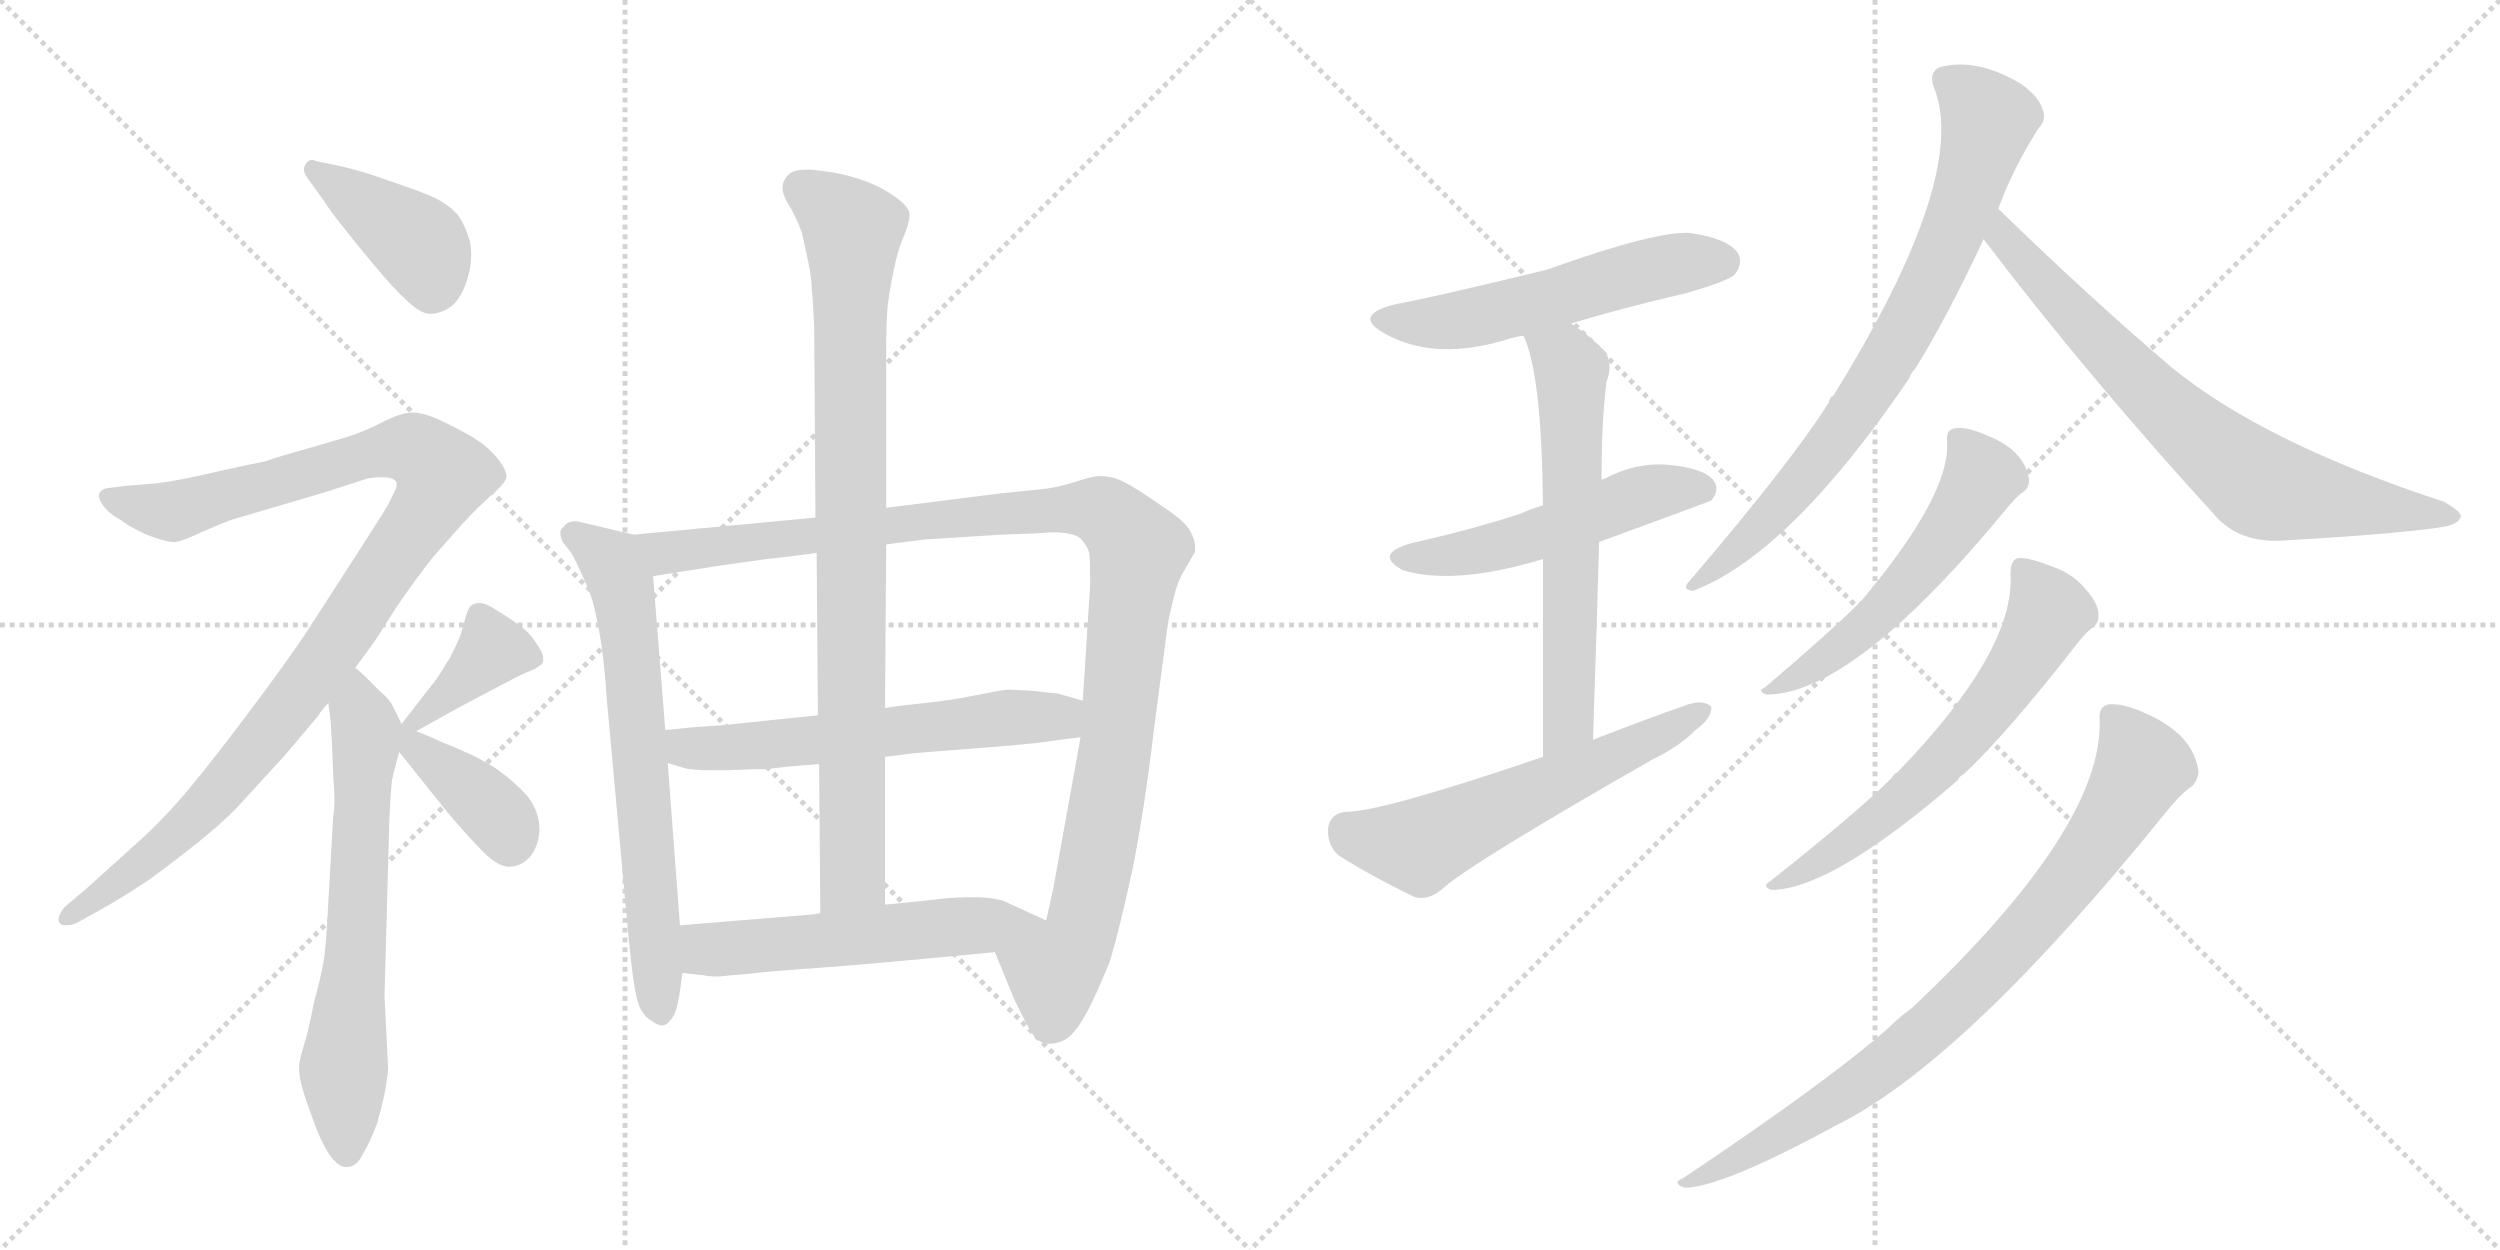 <svg version="1.1" viewBox="0 0 2048 1024" xmlns="http://www.w3.org/2000/svg">
  <g stroke="lightgray" stroke-dasharray="1,1" stroke-width="1" transform="scale(4, 4)">
    <line x1="0" y1="0" x2="256" y2="256"></line>
    <line x1="256" y1="0" x2="0" y2="256"></line>
    <line x1="128" y1="0" x2="128" y2="256"></line>
    <line x1="0" y1="128" x2="256" y2="128"></line>
    <line x1="256" y1="0" x2="512" y2="256"></line>
    <line x1="512" y1="0" x2="256" y2="256"></line>
    <line x1="384" y1="0" x2="384" y2="256"></line>
    <line x1="256" y1="128" x2="512" y2="128"></line>
  </g>
<g transform="scale(1, -1) translate(0, -850)">
   <style type="text/css">
    @keyframes keyframes0 {
      from {
       stroke: black;
       stroke-dashoffset: 405;
       stroke-width: 128;
       }
       57% {
       animation-timing-function: step-end;
       stroke: black;
       stroke-dashoffset: 0;
       stroke-width: 128;
       }
       to {
       stroke: black;
       stroke-width: 1024;
       }
       }
       #make-me-a-hanzi-animation-0 {
         animation: keyframes0 0.58s both;
         animation-delay: 0s;
         animation-timing-function: linear;
       }
    @keyframes keyframes1 {
      from {
       stroke: black;
       stroke-dashoffset: 1029;
       stroke-width: 128;
       }
       77% {
       animation-timing-function: step-end;
       stroke: black;
       stroke-dashoffset: 0;
       stroke-width: 128;
       }
       to {
       stroke: black;
       stroke-width: 1024;
       }
       }
       #make-me-a-hanzi-animation-1 {
         animation: keyframes1 1.087s both;
         animation-delay: 0.58s;
         animation-timing-function: linear;
       }
    @keyframes keyframes2 {
      from {
       stroke: black;
       stroke-dashoffset: 648;
       stroke-width: 128;
       }
       68% {
       animation-timing-function: step-end;
       stroke: black;
       stroke-dashoffset: 0;
       stroke-width: 128;
       }
       to {
       stroke: black;
       stroke-width: 1024;
       }
       }
       #make-me-a-hanzi-animation-2 {
         animation: keyframes2 0.777s both;
         animation-delay: 1.667s;
         animation-timing-function: linear;
       }
    @keyframes keyframes3 {
      from {
       stroke: black;
       stroke-dashoffset: 380;
       stroke-width: 128;
       }
       55% {
       animation-timing-function: step-end;
       stroke: black;
       stroke-dashoffset: 0;
       stroke-width: 128;
       }
       to {
       stroke: black;
       stroke-width: 1024;
       }
       }
       #make-me-a-hanzi-animation-3 {
         animation: keyframes3 0.559s both;
         animation-delay: 2.444s;
         animation-timing-function: linear;
       }
    @keyframes keyframes4 {
      from {
       stroke: black;
       stroke-dashoffset: 384;
       stroke-width: 128;
       }
       56% {
       animation-timing-function: step-end;
       stroke: black;
       stroke-dashoffset: 0;
       stroke-width: 128;
       }
       to {
       stroke: black;
       stroke-width: 1024;
       }
       }
       #make-me-a-hanzi-animation-4 {
         animation: keyframes4 0.562s both;
         animation-delay: 3.004s;
         animation-timing-function: linear;
       }
    @keyframes keyframes5 {
      from {
       stroke: black;
       stroke-dashoffset: 670;
       stroke-width: 128;
       }
       69% {
       animation-timing-function: step-end;
       stroke: black;
       stroke-dashoffset: 0;
       stroke-width: 128;
       }
       to {
       stroke: black;
       stroke-width: 1024;
       }
       }
       #make-me-a-hanzi-animation-5 {
         animation: keyframes5 0.795s both;
         animation-delay: 3.566s;
         animation-timing-function: linear;
       }
    @keyframes keyframes6 {
      from {
       stroke: black;
       stroke-dashoffset: 1080;
       stroke-width: 128;
       }
       78% {
       animation-timing-function: step-end;
       stroke: black;
       stroke-dashoffset: 0;
       stroke-width: 128;
       }
       to {
       stroke: black;
       stroke-width: 1024;
       }
       }
       #make-me-a-hanzi-animation-6 {
         animation: keyframes6 1.129s both;
         animation-delay: 4.361s;
         animation-timing-function: linear;
       }
    @keyframes keyframes7 {
      from {
       stroke: black;
       stroke-dashoffset: 589;
       stroke-width: 128;
       }
       66% {
       animation-timing-function: step-end;
       stroke: black;
       stroke-dashoffset: 0;
       stroke-width: 128;
       }
       to {
       stroke: black;
       stroke-width: 1024;
       }
       }
       #make-me-a-hanzi-animation-7 {
         animation: keyframes7 0.729s both;
         animation-delay: 5.49s;
         animation-timing-function: linear;
       }
    @keyframes keyframes8 {
      from {
       stroke: black;
       stroke-dashoffset: 870;
       stroke-width: 128;
       }
       74% {
       animation-timing-function: step-end;
       stroke: black;
       stroke-dashoffset: 0;
       stroke-width: 128;
       }
       to {
       stroke: black;
       stroke-width: 1024;
       }
       }
       #make-me-a-hanzi-animation-8 {
         animation: keyframes8 0.958s both;
         animation-delay: 6.22s;
         animation-timing-function: linear;
       }
    @keyframes keyframes9 {
      from {
       stroke: black;
       stroke-dashoffset: 548;
       stroke-width: 128;
       }
       64% {
       animation-timing-function: step-end;
       stroke: black;
       stroke-dashoffset: 0;
       stroke-width: 128;
       }
       to {
       stroke: black;
       stroke-width: 1024;
       }
       }
       #make-me-a-hanzi-animation-9 {
         animation: keyframes9 0.696s both;
         animation-delay: 7.178s;
         animation-timing-function: linear;
       }
    @keyframes keyframes10 {
      from {
       stroke: black;
       stroke-dashoffset: 537;
       stroke-width: 128;
       }
       64% {
       animation-timing-function: step-end;
       stroke: black;
       stroke-dashoffset: 0;
       stroke-width: 128;
       }
       to {
       stroke: black;
       stroke-width: 1024;
       }
       }
       #make-me-a-hanzi-animation-10 {
         animation: keyframes10 0.687s both;
         animation-delay: 7.874s;
         animation-timing-function: linear;
       }
    @keyframes keyframes11 {
      from {
       stroke: black;
       stroke-dashoffset: 512;
       stroke-width: 128;
       }
       63% {
       animation-timing-function: step-end;
       stroke: black;
       stroke-dashoffset: 0;
       stroke-width: 128;
       }
       to {
       stroke: black;
       stroke-width: 1024;
       }
       }
       #make-me-a-hanzi-animation-11 {
         animation: keyframes11 0.667s both;
         animation-delay: 8.561s;
         animation-timing-function: linear;
       }
    @keyframes keyframes12 {
      from {
       stroke: black;
       stroke-dashoffset: 610;
       stroke-width: 128;
       }
       67% {
       animation-timing-function: step-end;
       stroke: black;
       stroke-dashoffset: 0;
       stroke-width: 128;
       }
       to {
       stroke: black;
       stroke-width: 1024;
       }
       }
       #make-me-a-hanzi-animation-12 {
         animation: keyframes12 0.746s both;
         animation-delay: 9.227s;
         animation-timing-function: linear;
       }
    @keyframes keyframes13 {
      from {
       stroke: black;
       stroke-dashoffset: 575;
       stroke-width: 128;
       }
       65% {
       animation-timing-function: step-end;
       stroke: black;
       stroke-dashoffset: 0;
       stroke-width: 128;
       }
       to {
       stroke: black;
       stroke-width: 1024;
       }
       }
       #make-me-a-hanzi-animation-13 {
         animation: keyframes13 0.718s both;
         animation-delay: 9.974s;
         animation-timing-function: linear;
       }
    @keyframes keyframes14 {
      from {
       stroke: black;
       stroke-dashoffset: 762;
       stroke-width: 128;
       }
       71% {
       animation-timing-function: step-end;
       stroke: black;
       stroke-dashoffset: 0;
       stroke-width: 128;
       }
       to {
       stroke: black;
       stroke-width: 1024;
       }
       }
       #make-me-a-hanzi-animation-14 {
         animation: keyframes14 0.87s both;
         animation-delay: 10.692s;
         animation-timing-function: linear;
       }
    @keyframes keyframes15 {
      from {
       stroke: black;
       stroke-dashoffset: 724;
       stroke-width: 128;
       }
       70% {
       animation-timing-function: step-end;
       stroke: black;
       stroke-dashoffset: 0;
       stroke-width: 128;
       }
       to {
       stroke: black;
       stroke-width: 1024;
       }
       }
       #make-me-a-hanzi-animation-15 {
         animation: keyframes15 0.839s both;
         animation-delay: 11.562s;
         animation-timing-function: linear;
       }
    @keyframes keyframes16 {
      from {
       stroke: black;
       stroke-dashoffset: 540;
       stroke-width: 128;
       }
       64% {
       animation-timing-function: step-end;
       stroke: black;
       stroke-dashoffset: 0;
       stroke-width: 128;
       }
       to {
       stroke: black;
       stroke-width: 1024;
       }
       }
       #make-me-a-hanzi-animation-16 {
         animation: keyframes16 0.689s both;
         animation-delay: 12.401s;
         animation-timing-function: linear;
       }
    @keyframes keyframes17 {
      from {
       stroke: black;
       stroke-dashoffset: 616;
       stroke-width: 128;
       }
       67% {
       animation-timing-function: step-end;
       stroke: black;
       stroke-dashoffset: 0;
       stroke-width: 128;
       }
       to {
       stroke: black;
       stroke-width: 1024;
       }
       }
       #make-me-a-hanzi-animation-17 {
         animation: keyframes17 0.751s both;
         animation-delay: 13.09s;
         animation-timing-function: linear;
       }
    @keyframes keyframes18 {
      from {
       stroke: black;
       stroke-dashoffset: 816;
       stroke-width: 128;
       }
       73% {
       animation-timing-function: step-end;
       stroke: black;
       stroke-dashoffset: 0;
       stroke-width: 128;
       }
       to {
       stroke: black;
       stroke-width: 1024;
       }
       }
       #make-me-a-hanzi-animation-18 {
         animation: keyframes18 0.914s both;
         animation-delay: 13.842s;
         animation-timing-function: linear;
       }
</style>
<path d="M 265 686 Q 272 675 282 663 Q 292 650 308 631 Q 324 612 332 605 Q 344 593 352 593 L 353 593 Q 362 593 371 600 Q 379 608 383 622 Q 386 632 386 641 Q 386 647 385 652 Q 381 666 375 674 Q 368 682 356 688 Q 345 693 330 698 L 304 707 Q 291 711 283 713 L 259 718 Q 257 719 256 719 Q 252 719 250 715 Q 249 713 249 711 Q 249 708 252 704 L 265 686 Z" fill="lightgray"></path> 
<path d="M 291 303 L 305 322 Q 308 326 325 353 Q 343 379 355 394 L 378 420 Q 389 432 401 443 Q 414 454 415 459 Q 415 465 408 474 Q 400 484 387 492 Q 373 500 360 506 Q 347 512 338 512 Q 329 512 315 505 Q 301 498 293 495 Q 285 492 257 484 Q 228 476 217 472 Q 206 470 175 463 Q 145 456 128 454 L 103 452 L 87 450 Q 81 448 81 444 Q 81 440 86 434 Q 91 428 99 424 Q 105 419 120 412 Q 135 406 143 406 Q 148 406 165 414 Q 181 421 189 424 L 267 447 L 301 458 Q 306 459 311 459 L 315 459 Q 321 459 324 456 Q 325 455 325 453 Q 325 450 322 445 Q 319 438 314 430 L 291 394 L 251 332 Q 235 308 205 268 Q 175 228 155 204 Q 135 180 114 161 L 73 124 L 53 107 Q 48 101 48 97 L 48 96 Q 49 92 53 92 L 55 92 Q 59 92 63 94 L 81 104 Q 101 115 123 130 Q 145 146 166 163 Q 187 180 202 197 L 234 232 L 261 264 Q 263 268 269 274 L 291 303 Z" fill="lightgray"></path> 
<path d="M 269 274 L 271 258 Q 271 254 272 240 L 273 214 Q 274 203 274 195 Q 274 187 273 182 L 268 94 Q 267 74 265 62 Q 263 50 257 28 Q 253 6 249 -6 Q 245 -19 245 -24 Q 245 -31 247 -39 Q 249 -47 256 -66 Q 263 -86 270 -96 Q 277 -106 283 -106 L 284 -106 Q 292 -106 297 -96 Q 303 -86 309 -70 Q 313 -56 315 -46 Q 317 -36 318 -26 L 315 34 L 319 180 Q 320 200 321 210 Q 323 220 327 234 C 332 252 332 252 329 257 L 321 273 Q 319 277 311 284 L 300 295 Q 297 298 291 303 C 269 323 265 304 269 274 Z" fill="lightgray"></path> 
<path d="M 341 251 L 375 270 L 411 289 Q 424 296 431 299 Q 439 302 441 304 Q 445 306 445 309 L 445 311 Q 445 315 440 322 Q 434 332 425 338 Q 417 344 407 350 Q 398 356 393 356 Q 388 356 385 353 Q 383 350 381 343 Q 379 335 377 329 Q 375 324 369 312 Q 362 300 357 293 L 336 266 L 329 257 C 312 235 315 236 341 251 Z" fill="lightgray"></path> 
<path d="M 327 234 L 347 209 L 367 184 Q 384 164 396 152 Q 408 140 417 140 Q 427 140 434 148 Q 441 156 442 170 Q 442 185 432 198 Q 421 210 407 220 Q 391 230 381 234 Q 370 239 362 242 Q 354 246 341 251 C 313 262 307 259 327 234 Z" fill="lightgray"></path> 
<path d="M 519 412 L 477 422 Q 474 423 471 423 Q 466 423 463 420 Q 459 416 459 414 Q 459 410 461 406 L 468 397 Q 471 392 476 381 Q 481 370 484 362 Q 487 354 491 332 Q 495 310 497 278 L 513 103 Q 515 79 518 54 Q 521 30 525 23 Q 529 16 535 13 Q 539 10 542 10 Q 546 10 549 14 Q 553 18 555 27 Q 557 36 559 53 L 557 92 L 547 225 L 545 252 L 535 378 C 533 408 533 409 519 412 Z" fill="lightgray"></path> 
<path d="M 668 426 L 519 412 C 489 409 505 373 535 378 L 592 387 Q 600 388 628 392 Q 655 395 669 397 L 726 404 L 757 408 L 820 412 Q 853 413 861 414 Q 879 414 885 409 Q 890 404 892 398 Q 893 396 893 378 L 893 370 L 887 276 L 885 246 L 885 245 L 863 123 L 857 96 C 850 67 804 98 815 70 L 831 31 Q 845 2 849 -1 Q 852 -4 858 -5 L 861 -5 Q 866 -5 872 -2 Q 880 2 890 20 Q 899 37 909 62 Q 917 88 928 139 Q 938 190 945 250 L 955 326 Q 957 344 961 358 Q 964 373 971 384 Q 978 396 979 398 L 979 402 Q 979 408 975 415 Q 971 423 951 436 Q 931 450 921 455 Q 912 460 901 460 Q 895 460 880 455 Q 864 450 851 449 L 821 446 L 726 434 L 668 426 Z" fill="lightgray"></path> 
<path d="M 725 230 L 749 233 Q 760 234 800 237 Q 839 240 854 242 Q 868 244 885 246 C 915 250 916 268 887 276 L 866 282 Q 863 282 847 284 Q 831 285 825 285 Q 817 284 797 280 Q 777 276 757 274 Q 737 272 725 270 L 670 264 L 631 260 L 593 256 L 565 254 Q 557 253 545 252 C 515 249 518 234 547 225 L 560 221 Q 566 219 583 219 L 595 219 Q 619 220 628 220 L 646 222 Q 656 223 671 224 L 725 230 Z" fill="lightgray"></path> 
<path d="M 726 434 L 726 570 Q 726 583 727 598 Q 729 614 732 628 Q 735 643 739 653 Q 745 667 745 673 L 745 676 Q 743 682 733 689 Q 723 696 713 700 Q 703 704 691 707 Q 677 710 664 711 L 660 711 Q 650 711 646 707 Q 641 702 641 696 Q 641 690 648 679 Q 654 668 657 659 L 662 636 Q 665 622 665 613 Q 666 604 667 582 L 668 426 L 669 397 L 670 264 L 671 224 L 672 102 C 672 72 725 79 725 109 L 725 230 L 725 270 L 726 404 L 726 434 Z" fill="lightgray"></path> 
<path d="M 559 53 L 577 51 Q 581 50 589 50 Q 597 51 611 52 Q 626 54 669 57 Q 711 60 815 70 C 845 73 884 84 857 96 L 822 112 Q 816 114 803 115 L 794 115 Q 785 115 774 114 Q 757 112 726 109 L 725 109 L 672 102 L 667 101 L 557 92 C 527 90 529 56 559 53 Z" fill="lightgray"></path> 
<path d="M 1287 585 Q 1330 598 1382 610 Q 1416 620 1421 625 Q 1428 634 1424 642 Q 1417 654 1386 659 Q 1359 662 1267 629 Q 1168 605 1144 601 Q 1107 592 1134 577 Q 1176 553 1238 573 Q 1241 574 1248 575 L 1287 585 Z" fill="lightgray"></path> 
<path d="M 1310 406 Q 1400 439 1402 440 Q 1409 449 1404 456 Q 1397 466 1369 469 Q 1341 472 1315 458 Q 1314 458 1312 457 L 1264 436 Q 1254 433 1245 429 Q 1205 416 1156 405 Q 1125 396 1149 383 Q 1191 370 1264 392 L 1310 406 Z" fill="lightgray"></path> 
<path d="M 1305 244 Q 1308 332 1310 406 L 1312 457 Q 1312 505 1316 537 Q 1322 553 1314 563 Q 1301 576 1287 585 C 1262 602 1237 603 1248 575 Q 1263 544 1264 436 L 1264 392 Q 1264 329 1264 230 C 1264 200 1304 214 1305 244 Z" fill="lightgray"></path> 
<path d="M 1264 230 Q 1132 185 1103 185 Q 1090 184 1088 172 Q 1087 157 1097 149 Q 1122 133 1159 115 Q 1171 112 1183 123 Q 1207 144 1354 228 Q 1375 238 1389 252 Q 1402 261 1402 271 Q 1396 277 1383 273 Q 1346 260 1305 244 L 1264 230 Z" fill="lightgray"></path> 
<path d="M 1637 679 Q 1649 712 1670 745 Q 1677 752 1673 761 Q 1670 771 1656 781 Q 1620 803 1589 795 Q 1580 791 1584 779 Q 1614 707 1502 526 Q 1499 525 1498 520 Q 1467 471 1384 374 Q 1377 367 1387 366 Q 1466 396 1564 540 Q 1565 544 1569 548 Q 1594 588 1625 654 L 1637 679 Z" fill="lightgray"></path> 
<path d="M 1625 654 Q 1710 542 1817 425 Q 1836 406 1867 407 Q 1972 413 2005 419 Q 2015 422 2016 427 Q 2016 431 2002 439 Q 1855 487 1779 549 Q 1712 606 1637 679 C 1615 700 1607 678 1625 654 Z" fill="lightgray"></path> 
<path d="M 1595 488 Q 1598 445 1525 358 Q 1524 358 1522 355 Q 1500 333 1446 287 Q 1439 284 1447 281 Q 1519 281 1646 436 Q 1652 443 1656 446 Q 1663 450 1662 458 Q 1658 482 1626 494 Q 1610 501 1601 499 Q 1594 498 1595 488 Z" fill="lightgray"></path> 
<path d="M 1647 380 Q 1651 317 1554 217 Q 1551 216 1550 213 Q 1522 185 1450 128 Q 1443 124 1451 121 Q 1500 121 1604 211 Q 1605 214 1609 216 Q 1645 250 1701 322 Q 1708 331 1713 335 Q 1720 339 1719 348 Q 1718 357 1708 368 Q 1698 380 1681 386 Q 1663 393 1654 393 Q 1647 392 1647 380 Z" fill="lightgray"></path> 
<path d="M 1720 260 Q 1723 172 1566 24 Q 1556 17 1546 7 Q 1497 -36 1379 -115 Q 1369 -119 1380 -123 Q 1410 -123 1504 -72 Q 1609 -20 1773 183 Q 1785 198 1793 204 Q 1800 208 1801 218 Q 1797 248 1759 265 Q 1740 274 1728 273 Q 1719 272 1720 260 Z" fill="lightgray"></path> 
      <clipPath id="make-me-a-hanzi-clip-0">
      <path d="M 265 686 Q 272 675 282 663 Q 292 650 308 631 Q 324 612 332 605 Q 344 593 352 593 L 353 593 Q 362 593 371 600 Q 379 608 383 622 Q 386 632 386 641 Q 386 647 385 652 Q 381 666 375 674 Q 368 682 356 688 Q 345 693 330 698 L 304 707 Q 291 711 283 713 L 259 718 Q 257 719 256 719 Q 252 719 250 715 Q 249 713 249 711 Q 249 708 252 704 L 265 686 Z" fill="lightgray"></path>
      </clipPath>
      <path clip-path="url(#make-me-a-hanzi-clip-0)" d="M 256 713 L 344 649 L 353 610 " fill="none" id="make-me-a-hanzi-animation-0" stroke-dasharray="277 554" stroke-linecap="round"></path>

      <clipPath id="make-me-a-hanzi-clip-1">
      <path d="M 291 303 L 305 322 Q 308 326 325 353 Q 343 379 355 394 L 378 420 Q 389 432 401 443 Q 414 454 415 459 Q 415 465 408 474 Q 400 484 387 492 Q 373 500 360 506 Q 347 512 338 512 Q 329 512 315 505 Q 301 498 293 495 Q 285 492 257 484 Q 228 476 217 472 Q 206 470 175 463 Q 145 456 128 454 L 103 452 L 87 450 Q 81 448 81 444 Q 81 440 86 434 Q 91 428 99 424 Q 105 419 120 412 Q 135 406 143 406 Q 148 406 165 414 Q 181 421 189 424 L 267 447 L 301 458 Q 306 459 311 459 L 315 459 Q 321 459 324 456 Q 325 455 325 453 Q 325 450 322 445 Q 319 438 314 430 L 291 394 L 251 332 Q 235 308 205 268 Q 175 228 155 204 Q 135 180 114 161 L 73 124 L 53 107 Q 48 101 48 97 L 48 96 Q 49 92 53 92 L 55 92 Q 59 92 63 94 L 81 104 Q 101 115 123 130 Q 145 146 166 163 Q 187 180 202 197 L 234 232 L 261 264 Q 263 268 269 274 L 291 303 Z" fill="lightgray"></path>
      </clipPath>
      <path clip-path="url(#make-me-a-hanzi-clip-1)" d="M 89 442 L 141 431 L 332 483 L 352 474 L 363 458 L 275 322 L 203 228 L 140 163 L 53 97 " fill="none" id="make-me-a-hanzi-animation-1" stroke-dasharray="901 1802" stroke-linecap="round"></path>

      <clipPath id="make-me-a-hanzi-clip-2">
      <path d="M 269 274 L 271 258 Q 271 254 272 240 L 273 214 Q 274 203 274 195 Q 274 187 273 182 L 268 94 Q 267 74 265 62 Q 263 50 257 28 Q 253 6 249 -6 Q 245 -19 245 -24 Q 245 -31 247 -39 Q 249 -47 256 -66 Q 263 -86 270 -96 Q 277 -106 283 -106 L 284 -106 Q 292 -106 297 -96 Q 303 -86 309 -70 Q 313 -56 315 -46 Q 317 -36 318 -26 L 315 34 L 319 180 Q 320 200 321 210 Q 323 220 327 234 C 332 252 332 252 329 257 L 321 273 Q 319 277 311 284 L 300 295 Q 297 298 291 303 C 269 323 265 304 269 274 Z" fill="lightgray"></path>
      </clipPath>
      <path clip-path="url(#make-me-a-hanzi-clip-2)" d="M 292 295 L 300 242 L 292 71 L 281 -27 L 284 -96 " fill="none" id="make-me-a-hanzi-animation-2" stroke-dasharray="520 1040" stroke-linecap="round"></path>

      <clipPath id="make-me-a-hanzi-clip-3">
      <path d="M 341 251 L 375 270 L 411 289 Q 424 296 431 299 Q 439 302 441 304 Q 445 306 445 309 L 445 311 Q 445 315 440 322 Q 434 332 425 338 Q 417 344 407 350 Q 398 356 393 356 Q 388 356 385 353 Q 383 350 381 343 Q 379 335 377 329 Q 375 324 369 312 Q 362 300 357 293 L 336 266 L 329 257 C 312 235 315 236 341 251 Z" fill="lightgray"></path>
      </clipPath>
      <path clip-path="url(#make-me-a-hanzi-clip-3)" d="M 439 310 L 400 315 L 337 258 " fill="none" id="make-me-a-hanzi-animation-3" stroke-dasharray="252 504" stroke-linecap="round"></path>

      <clipPath id="make-me-a-hanzi-clip-4">
      <path d="M 327 234 L 347 209 L 367 184 Q 384 164 396 152 Q 408 140 417 140 Q 427 140 434 148 Q 441 156 442 170 Q 442 185 432 198 Q 421 210 407 220 Q 391 230 381 234 Q 370 239 362 242 Q 354 246 341 251 C 313 262 307 259 327 234 Z" fill="lightgray"></path>
      </clipPath>
      <path clip-path="url(#make-me-a-hanzi-clip-4)" d="M 333 251 L 342 237 L 408 182 L 418 159 " fill="none" id="make-me-a-hanzi-animation-4" stroke-dasharray="256 512" stroke-linecap="round"></path>

      <clipPath id="make-me-a-hanzi-clip-5">
      <path d="M 519 412 L 477 422 Q 474 423 471 423 Q 466 423 463 420 Q 459 416 459 414 Q 459 410 461 406 L 468 397 Q 471 392 476 381 Q 481 370 484 362 Q 487 354 491 332 Q 495 310 497 278 L 513 103 Q 515 79 518 54 Q 521 30 525 23 Q 529 16 535 13 Q 539 10 542 10 Q 546 10 549 14 Q 553 18 555 27 Q 557 36 559 53 L 557 92 L 547 225 L 545 252 L 535 378 C 533 408 533 409 519 412 Z" fill="lightgray"></path>
      </clipPath>
      <path clip-path="url(#make-me-a-hanzi-clip-5)" d="M 468 412 L 501 390 L 510 368 L 542 19 " fill="none" id="make-me-a-hanzi-animation-5" stroke-dasharray="542 1084" stroke-linecap="round"></path>

      <clipPath id="make-me-a-hanzi-clip-6">
      <path d="M 668 426 L 519 412 C 489 409 505 373 535 378 L 592 387 Q 600 388 628 392 Q 655 395 669 397 L 726 404 L 757 408 L 820 412 Q 853 413 861 414 Q 879 414 885 409 Q 890 404 892 398 Q 893 396 893 378 L 893 370 L 887 276 L 885 246 L 885 245 L 863 123 L 857 96 C 850 67 804 98 815 70 L 831 31 Q 845 2 849 -1 Q 852 -4 858 -5 L 861 -5 Q 866 -5 872 -2 Q 880 2 890 20 Q 899 37 909 62 Q 917 88 928 139 Q 938 190 945 250 L 955 326 Q 957 344 961 358 Q 964 373 971 384 Q 978 396 979 398 L 979 402 Q 979 408 975 415 Q 971 423 951 436 Q 931 450 921 455 Q 912 460 901 460 Q 895 460 880 455 Q 864 450 851 449 L 821 446 L 726 434 L 668 426 Z" fill="lightgray"></path>
      </clipPath>
      <path clip-path="url(#make-me-a-hanzi-clip-6)" d="M 527 409 L 545 397 L 877 434 L 906 430 L 925 411 L 933 396 L 902 164 L 886 88 L 863 52 L 860 11 " fill="none" id="make-me-a-hanzi-animation-6" stroke-dasharray="952 1904" stroke-linecap="round"></path>

      <clipPath id="make-me-a-hanzi-clip-7">
      <path d="M 725 230 L 749 233 Q 760 234 800 237 Q 839 240 854 242 Q 868 244 885 246 C 915 250 916 268 887 276 L 866 282 Q 863 282 847 284 Q 831 285 825 285 Q 817 284 797 280 Q 777 276 757 274 Q 737 272 725 270 L 670 264 L 631 260 L 593 256 L 565 254 Q 557 253 545 252 C 515 249 518 234 547 225 L 560 221 Q 566 219 583 219 L 595 219 Q 619 220 628 220 L 646 222 Q 656 223 671 224 L 725 230 Z" fill="lightgray"></path>
      </clipPath>
      <path clip-path="url(#make-me-a-hanzi-clip-7)" d="M 551 246 L 567 237 L 630 240 L 859 262 L 879 269 " fill="none" id="make-me-a-hanzi-animation-7" stroke-dasharray="461 922" stroke-linecap="round"></path>

      <clipPath id="make-me-a-hanzi-clip-8">
      <path d="M 726 434 L 726 570 Q 726 583 727 598 Q 729 614 732 628 Q 735 643 739 653 Q 745 667 745 673 L 745 676 Q 743 682 733 689 Q 723 696 713 700 Q 703 704 691 707 Q 677 710 664 711 L 660 711 Q 650 711 646 707 Q 641 702 641 696 Q 641 690 648 679 Q 654 668 657 659 L 662 636 Q 665 622 665 613 Q 666 604 667 582 L 668 426 L 669 397 L 670 264 L 671 224 L 672 102 C 672 72 725 79 725 109 L 725 230 L 725 270 L 726 404 L 726 434 Z" fill="lightgray"></path>
      </clipPath>
      <path clip-path="url(#make-me-a-hanzi-clip-8)" d="M 656 696 L 699 660 L 699 133 L 678 110 " fill="none" id="make-me-a-hanzi-animation-8" stroke-dasharray="742 1484" stroke-linecap="round"></path>

      <clipPath id="make-me-a-hanzi-clip-9">
      <path d="M 559 53 L 577 51 Q 581 50 589 50 Q 597 51 611 52 Q 626 54 669 57 Q 711 60 815 70 C 845 73 884 84 857 96 L 822 112 Q 816 114 803 115 L 794 115 Q 785 115 774 114 Q 757 112 726 109 L 725 109 L 672 102 L 667 101 L 557 92 C 527 90 529 56 559 53 Z" fill="lightgray"></path>
      </clipPath>
      <path clip-path="url(#make-me-a-hanzi-clip-9)" d="M 564 60 L 579 73 L 850 96 " fill="none" id="make-me-a-hanzi-animation-9" stroke-dasharray="420 840" stroke-linecap="round"></path>

      <clipPath id="make-me-a-hanzi-clip-10">
      <path d="M 1287 585 Q 1330 598 1382 610 Q 1416 620 1421 625 Q 1428 634 1424 642 Q 1417 654 1386 659 Q 1359 662 1267 629 Q 1168 605 1144 601 Q 1107 592 1134 577 Q 1176 553 1238 573 Q 1241 574 1248 575 L 1287 585 Z" fill="lightgray"></path>
      </clipPath>
      <path clip-path="url(#make-me-a-hanzi-clip-10)" d="M 1136 590 L 1195 587 L 1340 626 L 1411 636 " fill="none" id="make-me-a-hanzi-animation-10" stroke-dasharray="409 818" stroke-linecap="round"></path>

      <clipPath id="make-me-a-hanzi-clip-11">
      <path d="M 1310 406 Q 1400 439 1402 440 Q 1409 449 1404 456 Q 1397 466 1369 469 Q 1341 472 1315 458 Q 1314 458 1312 457 L 1264 436 Q 1254 433 1245 429 Q 1205 416 1156 405 Q 1125 396 1149 383 Q 1191 370 1264 392 L 1310 406 Z" fill="lightgray"></path>
      </clipPath>
      <path clip-path="url(#make-me-a-hanzi-clip-11)" d="M 1150 395 L 1204 397 L 1250 408 L 1351 446 L 1398 447 " fill="none" id="make-me-a-hanzi-animation-11" stroke-dasharray="384 768" stroke-linecap="round"></path>

      <clipPath id="make-me-a-hanzi-clip-12">
      <path d="M 1305 244 Q 1308 332 1310 406 L 1312 457 Q 1312 505 1316 537 Q 1322 553 1314 563 Q 1301 576 1287 585 C 1262 602 1237 603 1248 575 Q 1263 544 1264 436 L 1264 392 Q 1264 329 1264 230 C 1264 200 1304 214 1305 244 Z" fill="lightgray"></path>
      </clipPath>
      <path clip-path="url(#make-me-a-hanzi-clip-12)" d="M 1255 573 L 1283 554 L 1287 544 L 1286 284 L 1282 256 L 1269 239 " fill="none" id="make-me-a-hanzi-animation-12" stroke-dasharray="482 964" stroke-linecap="round"></path>

      <clipPath id="make-me-a-hanzi-clip-13">
      <path d="M 1264 230 Q 1132 185 1103 185 Q 1090 184 1088 172 Q 1087 157 1097 149 Q 1122 133 1159 115 Q 1171 112 1183 123 Q 1207 144 1354 228 Q 1375 238 1389 252 Q 1402 261 1402 271 Q 1396 277 1383 273 Q 1346 260 1305 244 L 1264 230 Z" fill="lightgray"></path>
      </clipPath>
      <path clip-path="url(#make-me-a-hanzi-clip-13)" d="M 1103 170 L 1163 157 L 1396 268 " fill="none" id="make-me-a-hanzi-animation-13" stroke-dasharray="447 894" stroke-linecap="round"></path>

      <clipPath id="make-me-a-hanzi-clip-14">
      <path d="M 1637 679 Q 1649 712 1670 745 Q 1677 752 1673 761 Q 1670 771 1656 781 Q 1620 803 1589 795 Q 1580 791 1584 779 Q 1614 707 1502 526 Q 1499 525 1498 520 Q 1467 471 1384 374 Q 1377 367 1387 366 Q 1466 396 1564 540 Q 1565 544 1569 548 Q 1594 588 1625 654 L 1637 679 Z" fill="lightgray"></path>
      </clipPath>
      <path clip-path="url(#make-me-a-hanzi-clip-14)" d="M 1594 785 L 1629 752 L 1585 626 L 1496 480 L 1435 411 L 1408 386 L 1393 380 L 1390 372 " fill="none" id="make-me-a-hanzi-animation-14" stroke-dasharray="634 1268" stroke-linecap="round"></path>

      <clipPath id="make-me-a-hanzi-clip-15">
      <path d="M 1625 654 Q 1710 542 1817 425 Q 1836 406 1867 407 Q 1972 413 2005 419 Q 2015 422 2016 427 Q 2016 431 2002 439 Q 1855 487 1779 549 Q 1712 606 1637 679 C 1615 700 1607 678 1625 654 Z" fill="lightgray"></path>
      </clipPath>
      <path clip-path="url(#make-me-a-hanzi-clip-15)" d="M 1640 670 L 1641 655 L 1701 589 L 1779 511 L 1852 452 L 2009 426 " fill="none" id="make-me-a-hanzi-animation-15" stroke-dasharray="596 1192" stroke-linecap="round"></path>

      <clipPath id="make-me-a-hanzi-clip-16">
      <path d="M 1595 488 Q 1598 445 1525 358 Q 1524 358 1522 355 Q 1500 333 1446 287 Q 1439 284 1447 281 Q 1519 281 1646 436 Q 1652 443 1656 446 Q 1663 450 1662 458 Q 1658 482 1626 494 Q 1610 501 1601 499 Q 1594 498 1595 488 Z" fill="lightgray"></path>
      </clipPath>
      <path clip-path="url(#make-me-a-hanzi-clip-16)" d="M 1606 489 L 1624 459 L 1591 406 L 1518 327 L 1451 285 " fill="none" id="make-me-a-hanzi-animation-16" stroke-dasharray="412 824" stroke-linecap="round"></path>

      <clipPath id="make-me-a-hanzi-clip-17">
      <path d="M 1647 380 Q 1651 317 1554 217 Q 1551 216 1550 213 Q 1522 185 1450 128 Q 1443 124 1451 121 Q 1500 121 1604 211 Q 1605 214 1609 216 Q 1645 250 1701 322 Q 1708 331 1713 335 Q 1720 339 1719 348 Q 1718 357 1708 368 Q 1698 380 1681 386 Q 1663 393 1654 393 Q 1647 392 1647 380 Z" fill="lightgray"></path>
      </clipPath>
      <path clip-path="url(#make-me-a-hanzi-clip-17)" d="M 1658 382 L 1678 348 L 1624 263 L 1584 218 L 1526 168 L 1455 125 " fill="none" id="make-me-a-hanzi-animation-17" stroke-dasharray="488 976" stroke-linecap="round"></path>

      <clipPath id="make-me-a-hanzi-clip-18">
      <path d="M 1720 260 Q 1723 172 1566 24 Q 1556 17 1546 7 Q 1497 -36 1379 -115 Q 1369 -119 1380 -123 Q 1410 -123 1504 -72 Q 1609 -20 1773 183 Q 1785 198 1793 204 Q 1800 208 1801 218 Q 1797 248 1759 265 Q 1740 274 1728 273 Q 1719 272 1720 260 Z" fill="lightgray"></path>
      </clipPath>
      <path clip-path="url(#make-me-a-hanzi-clip-18)" d="M 1732 262 L 1755 222 L 1719 160 L 1660 86 L 1543 -24 L 1487 -64 L 1383 -119 " fill="none" id="make-me-a-hanzi-animation-18" stroke-dasharray="688 1376" stroke-linecap="round"></path>

</g>
</svg>
